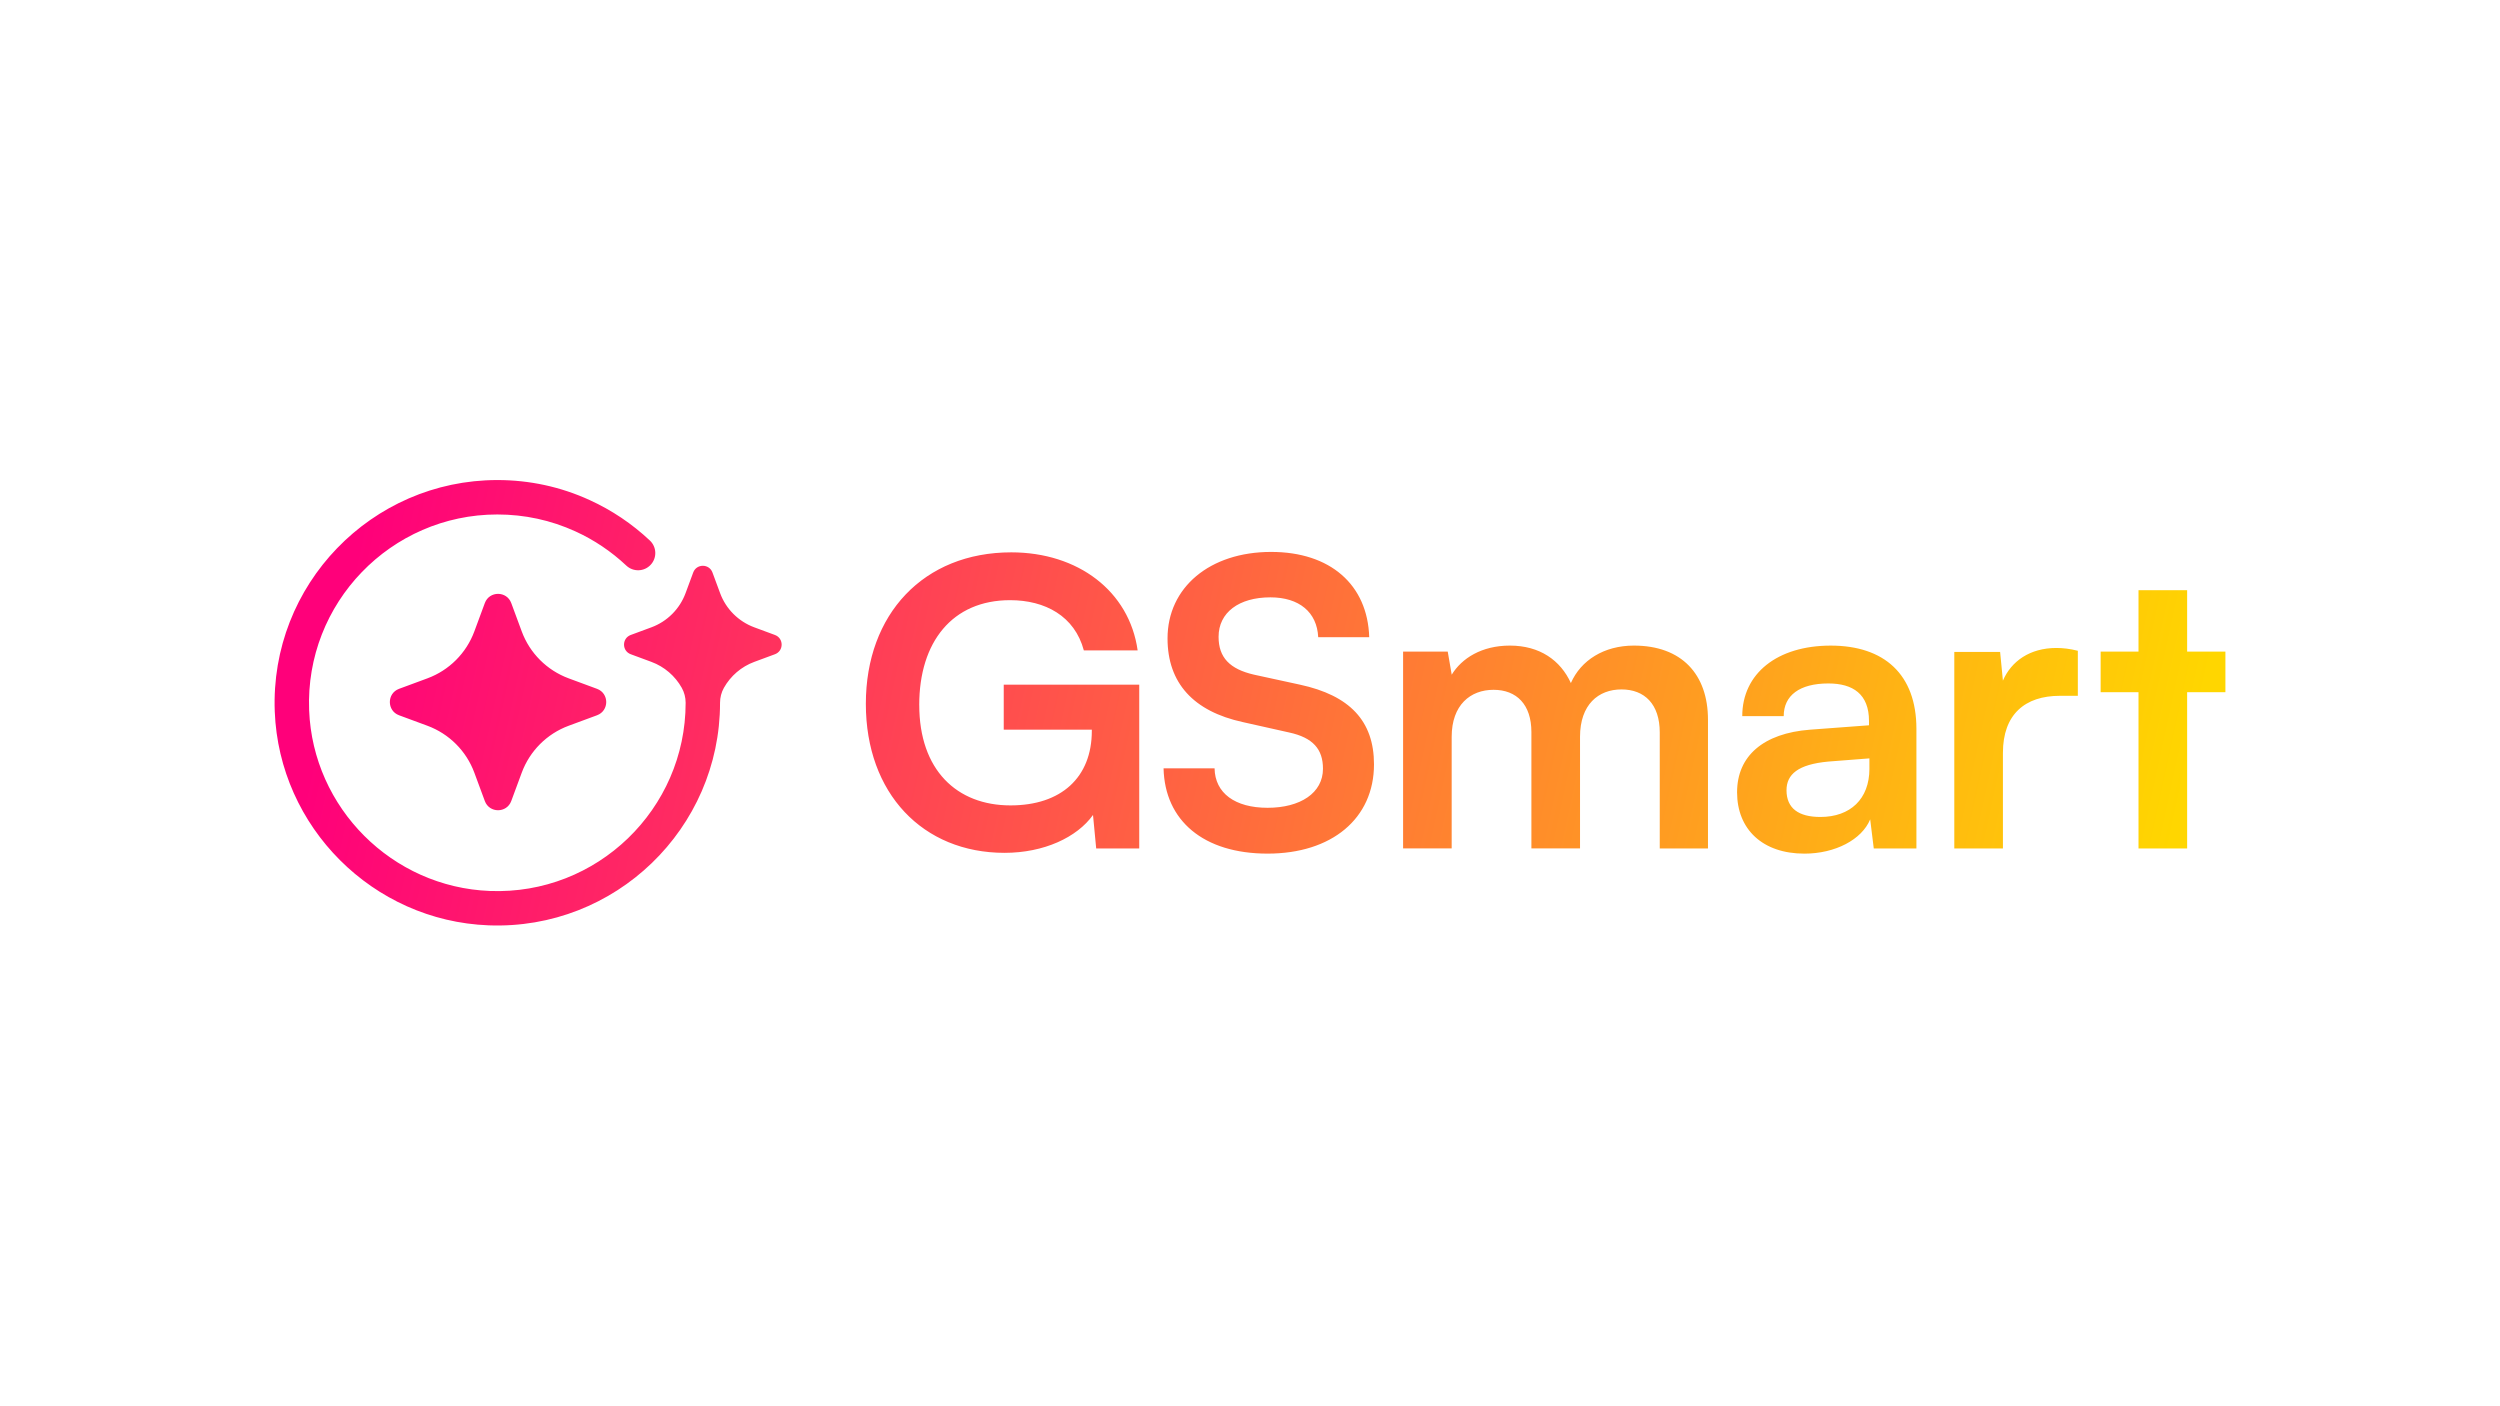 <?xml version="1.0" encoding="UTF-8"?>
<svg id="Layer_1" data-name="Layer 1" xmlns="http://www.w3.org/2000/svg" xmlns:xlink="http://www.w3.org/1999/xlink" viewBox="0 0 1366 768">
  <defs>
    <style>
      .cls-1 {
        fill: url(#GSmart_Gradient);
      }
    </style>
    <linearGradient id="GSmart_Gradient" data-name="GSmart Gradient" x1="1025.99" y1="248.62" x2="44.99" y2="37.12" gradientUnits="userSpaceOnUse">
      <stop offset="0" stop-color="#ffd600"/>
      <stop offset="1" stop-color="#ff007a"/>
    </linearGradient>
    <symbol id="GSmart_Logo_Gradient" data-name="GSmart Logo Gradient" viewBox="0 0 1065.92 243.39">
      <path class="cls-1" d="M176.18,114.08c6.7,2.48,6.7,11.96,0,14.44l-15.5,5.73c-11.88,4.39-21.24,13.76-25.64,25.64l-5.73,15.5c-2.48,6.7-11.96,6.7-14.44,0l-5.73-15.5c-4.39-11.88-13.76-21.24-25.64-25.64l-15.5-5.73c-6.7-2.48-6.7-11.96,0-14.44l15.5-5.73c11.88-4.39,21.24-13.76,25.64-25.64l5.73-15.5c2.48-6.7,11.96-6.7,14.44,0l5.73,15.5c4.39,11.88,13.76,21.24,25.64,25.64l15.5,5.73ZM273.39,84.65l-11.29-4.18c-8.65-3.2-15.47-10.02-18.67-18.67l-4.18-11.29c-1.81-4.88-8.71-4.88-10.52,0l-4.18,11.29c-3.2,8.65-10.02,15.47-18.67,18.67l-11.29,4.18c-4.88,1.81-4.88,8.71,0,10.52l11.29,4.18c7.09,2.62,12.95,7.68,16.6,14.18,1.39,2.48,2.11,5.3,2.11,8.15,0,0,0,.02,0,.03,0,58.09-48.38,105.09-106.97,102.82-53.41-2.07-96.69-45.35-98.75-98.75-2.27-58.58,44.73-106.97,102.82-106.97,14.89,0,29.25,3.11,42.68,9.24,10.23,4.67,19.58,10.96,27.81,18.69,3.78,3.56,9.73,3.38,13.28-.41,3.56-3.78,3.37-9.73-.41-13.28-9.72-9.14-20.78-16.58-32.88-22.1C156.29,3.68,139.3,0,121.7,0,53,0-2.59,57.22.09,126.51c2.45,63.16,53.63,114.35,116.79,116.79,69.29,2.68,126.51-52.9,126.51-121.6,0,0,0-.02,0-.03,0-2.85.72-5.66,2.11-8.14,3.65-6.5,9.51-11.56,16.6-14.18l11.29-4.18c4.88-1.81,4.88-8.71,0-10.52ZM352.24,122.89c0,35.5,20.47,54.88,49.87,54.88,27.66,0,44.42-15.24,44.42-40.72v-.65h-48.13v-24.61h74.04v89.5h-23.52l-1.74-18.29c-8.71,12.2-26.78,20.69-48.34,20.69-44.64,0-75.78-32.45-75.78-81.44s31.57-82.75,79.48-82.75c36.37,0,64.46,21.12,69.03,53.57h-29.4c-5.01-18.73-21.12-27.44-40.29-27.44-31.58,0-49.65,22.86-49.65,57.27ZM544.53,39.27c32.23,0,52.7,17.86,53.57,46.6h-27.87c-.65-13.72-10.45-21.78-26.13-21.78-17.2,0-28.31,8.28-28.31,21.56,0,11.32,6.1,17.64,19.38,20.69l25.04,5.45c27.22,5.88,40.5,19.82,40.5,43.55,0,29.62-23.08,48.78-58.14,48.78s-56.18-18.07-56.84-46.6h27.87c.22,13.5,11.11,21.56,28.96,21.56s30.27-8.06,30.27-21.34c0-10.67-5.44-16.99-18.51-19.82l-25.26-5.66c-27-5.88-41.16-21.34-41.16-45.73,0-27.87,23.08-47.26,56.62-47.26ZM616.61,201.29v-107.57h24.39l2.18,12.63c5.45-8.93,16.33-15.9,31.79-15.9,16.33,0,27.66,8.06,33.32,20.47,5.44-12.41,18.07-20.47,34.41-20.47,26.13,0,40.5,15.68,40.5,40.5v70.34h-26.35v-63.37c0-15.46-8.28-23.52-20.91-23.52s-22.65,8.28-22.65,25.91v60.97h-26.57v-63.59c0-15.02-8.06-23.08-20.69-23.08s-22.87,8.27-22.87,25.7v60.97h-26.57ZM799.1,170.59c0-19.82,14.37-32.23,39.85-34.19l32.23-2.4v-2.39c0-14.59-8.71-20.47-22.21-20.47-15.68,0-24.39,6.53-24.39,17.86h-22.65c0-23.3,19.16-38.54,48.34-38.54s46.82,15.68,46.82,45.51v65.33h-23.3l-1.96-15.9c-4.57,11.1-19.16,18.73-35.93,18.73-22.87,0-36.8-13.28-36.8-33.54ZM871.4,157.74v-5.66l-22.43,1.74c-16.55,1.52-22.86,6.97-22.86,15.68,0,9.8,6.53,14.59,18.51,14.59,16.33,0,26.79-9.8,26.79-26.35ZM985.3,117.89h-9.8c-19.16,0-31.14,10.23-31.14,31.14v52.26h-26.57v-107.36h25.04l1.52,15.68c4.57-10.67,14.81-17.86,29.18-17.86,3.7,0,7.4.44,11.76,1.53v24.61ZM1018.44,201.29v-85.36h-20.69v-22.21h20.69v-33.54h26.57v33.54h20.91v22.21h-20.91v85.36h-26.57Z"/>
    </symbol>
  </defs>
  <g id="GSmart_White" data-name="GSmart White">
    <use width="1065.92" height="243.39" transform="translate(150.04 262.3)" xlink:href="#GSmart_Logo_Gradient"/>
  </g>
</svg>